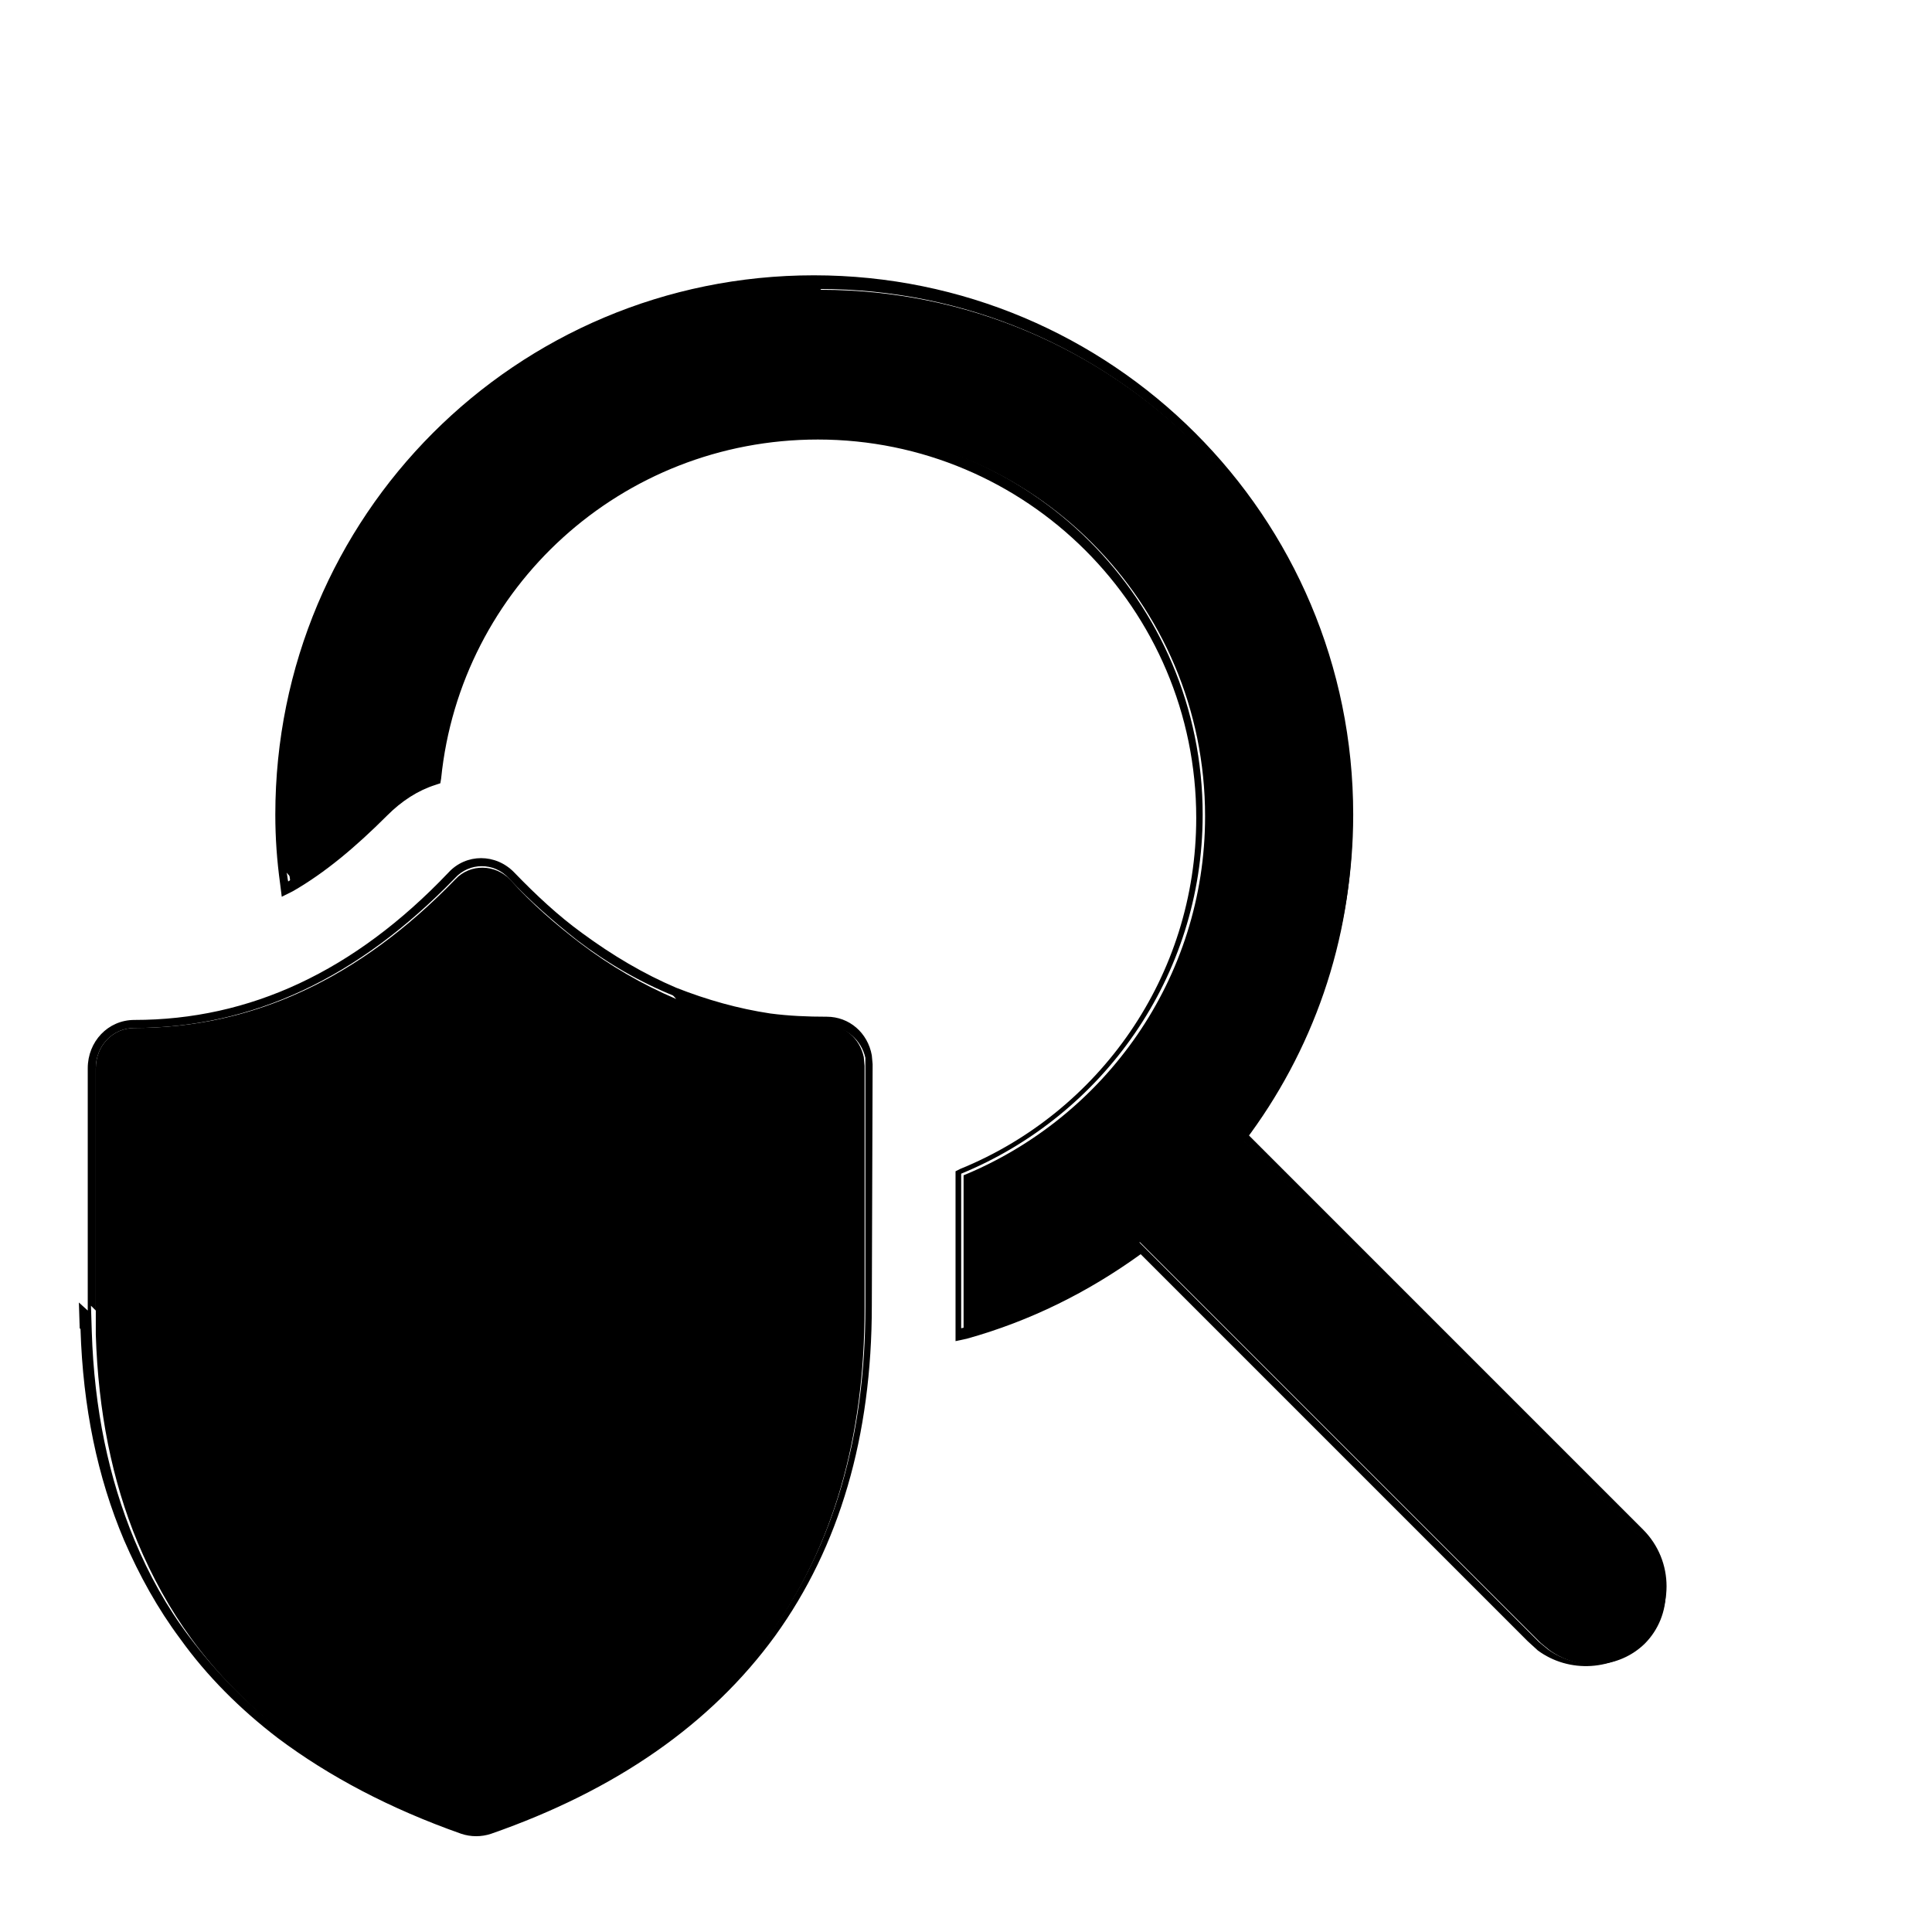 <svg viewBox="0 0 24 24" xmlns="http://www.w3.org/2000/svg"><g fill="currentColor"><path d="M10.2 3.6c3.64 0 6.6 2.95 6.6 6.6 0 1.49-.5 2.87-1.34 3.98l4.97 4.97c.35.35.35.92 0 1.27 -.32.31-.82.34-1.18.08l-.11-.09 -4.98-4.98c-.65.49-1.39.86-2.19 1.09 0-.09 0-.17 0-.26V14.6c1.75-.72 3-2.44 3-4.46 0-2.66-2.15-4.8-4.8-4.8 -2.49 0-4.53 1.88-4.78 4.3 -.24.08-.45.22-.63.41 -.38.39-.76.7-1.15.93 -.04-.28-.06-.56-.06-.85 0-3.65 2.95-6.6 6.59-6.6Zm-1.8 8.81c-.42-.18-.82-.41-1.2-.7 -.3-.23-.59-.48-.86-.78 -.19-.2-.5-.2-.68-.01 -1.2 1.24-2.52 1.85-3.99 1.85 -.27 0-.48.22-.48.5v3l0 .31c.03.95.2 1.81.52 2.58 .18.43.4.83.67 1.2 .32.44.72.84 1.18 1.2 .62.48 1.37.87 2.24 1.17 .09.03.2.03.3 0 3.07-1.07 4.64-3.26 4.64-6.48v-3.01l-.01-.11c-.05-.23-.24-.4-.48-.4 -.25 0-.49-.02-.72-.06 -.42-.06-.82-.17-1.2-.34Z"/><path fill="currentColor" fill-rule="evenodd" d="M3.64 10.93c-.03-.25-.05-.49-.05-.74 0-3.65 2.95-6.6 6.59-6.6 3.64 0 6.6 2.95 6.6 6.6 0 1.49-.5 2.87-1.34 3.98l4.97 4.97c.35.35.35.92 0 1.27 -.32.31-.82.34-1.18.08l-.11-.09 -4.98-4.98c-.62.47-1.33.83-2.09 1.06 -.04.01-.07.01-.11.02 0-.04 0-.07 0-.11 0-.05 0-.1 0-.15v-1.66c1.75-.72 3-2.44 3-4.46 0-2.66-2.15-4.8-4.8-4.8 -2.49 0-4.53 1.88-4.78 4.3 -.24.08-.45.22-.63.41 -.35.36-.7.65-1.05.87 -.04.01-.07.03-.1.05 -.01-.04-.01-.08-.02-.11Zm10.53 4.65c-.65.47-1.37.83-2.16 1.05l-.14.03 0-.14c0-.09 0-.17 0-.25v-1.72l.06-.03c1.72-.7 2.93-2.39 2.93-4.36 0-2.6-2.11-4.7-4.7-4.7 -2.44 0-4.44 1.84-4.68 4.21l-.01.06 -.06.02c-.22.07-.42.2-.6.38 -.39.39-.77.71-1.17.94l-.14.07 -.02-.16c-.04-.29-.06-.57-.06-.86 0-3.71 2.99-6.7 6.69-6.7s6.7 2.99 6.7 6.7c0 1.48-.49 2.86-1.31 3.97L20.41 19c.39.39.39 1.02 0 1.41 -.36.35-.92.38-1.31.09l-.01-.01 -.11-.1 -4.92-4.92Zm-13.08.7l0-3.01c0-.33.25-.6.58-.6 1.43 0 2.73-.6 3.9-1.83 .22-.24.59-.24.82 0 .27.28.55.54.84.75 .38.28.77.51 1.17.68 .38.15.77.26 1.17.32 .23.03.46.04.7.04 .28 0 .51.2.56.48l0 0 .01.11 -.01 3c0 1.62-.4 2.99-1.2 4.1 -.8 1.1-1.98 1.92-3.53 2.46 -.12.04-.25.04-.37 0 -.88-.31-1.64-.71-2.28-1.19 -.47-.36-.88-.77-1.21-1.23 -.28-.375-.51-.79-.7-1.23 -.33-.78-.51-1.65-.54-2.62l-.01-.01 -.01-.32Zm.1 0v-3.01c0-.28.21-.5.48-.5 1.46 0 2.78-.62 3.98-1.86 .18-.2.49-.2.67 0 .27.29.56.54.85.77 .38.29.78.52 1.2.69 .38.16.78.27 1.2.33 .23.03.47.05.71.05 .23 0 .42.17.47.39l0 .1v3c0 3.21-1.58 5.4-4.65 6.47 -.1.03-.21.03-.31 0 -.88-.31-1.63-.7-2.25-1.18 -.47-.36-.86-.76-1.19-1.2 -.28-.37-.5-.77-.68-1.2 -.32-.77-.5-1.63-.53-2.59l-.01-.32Z"/></g></svg>